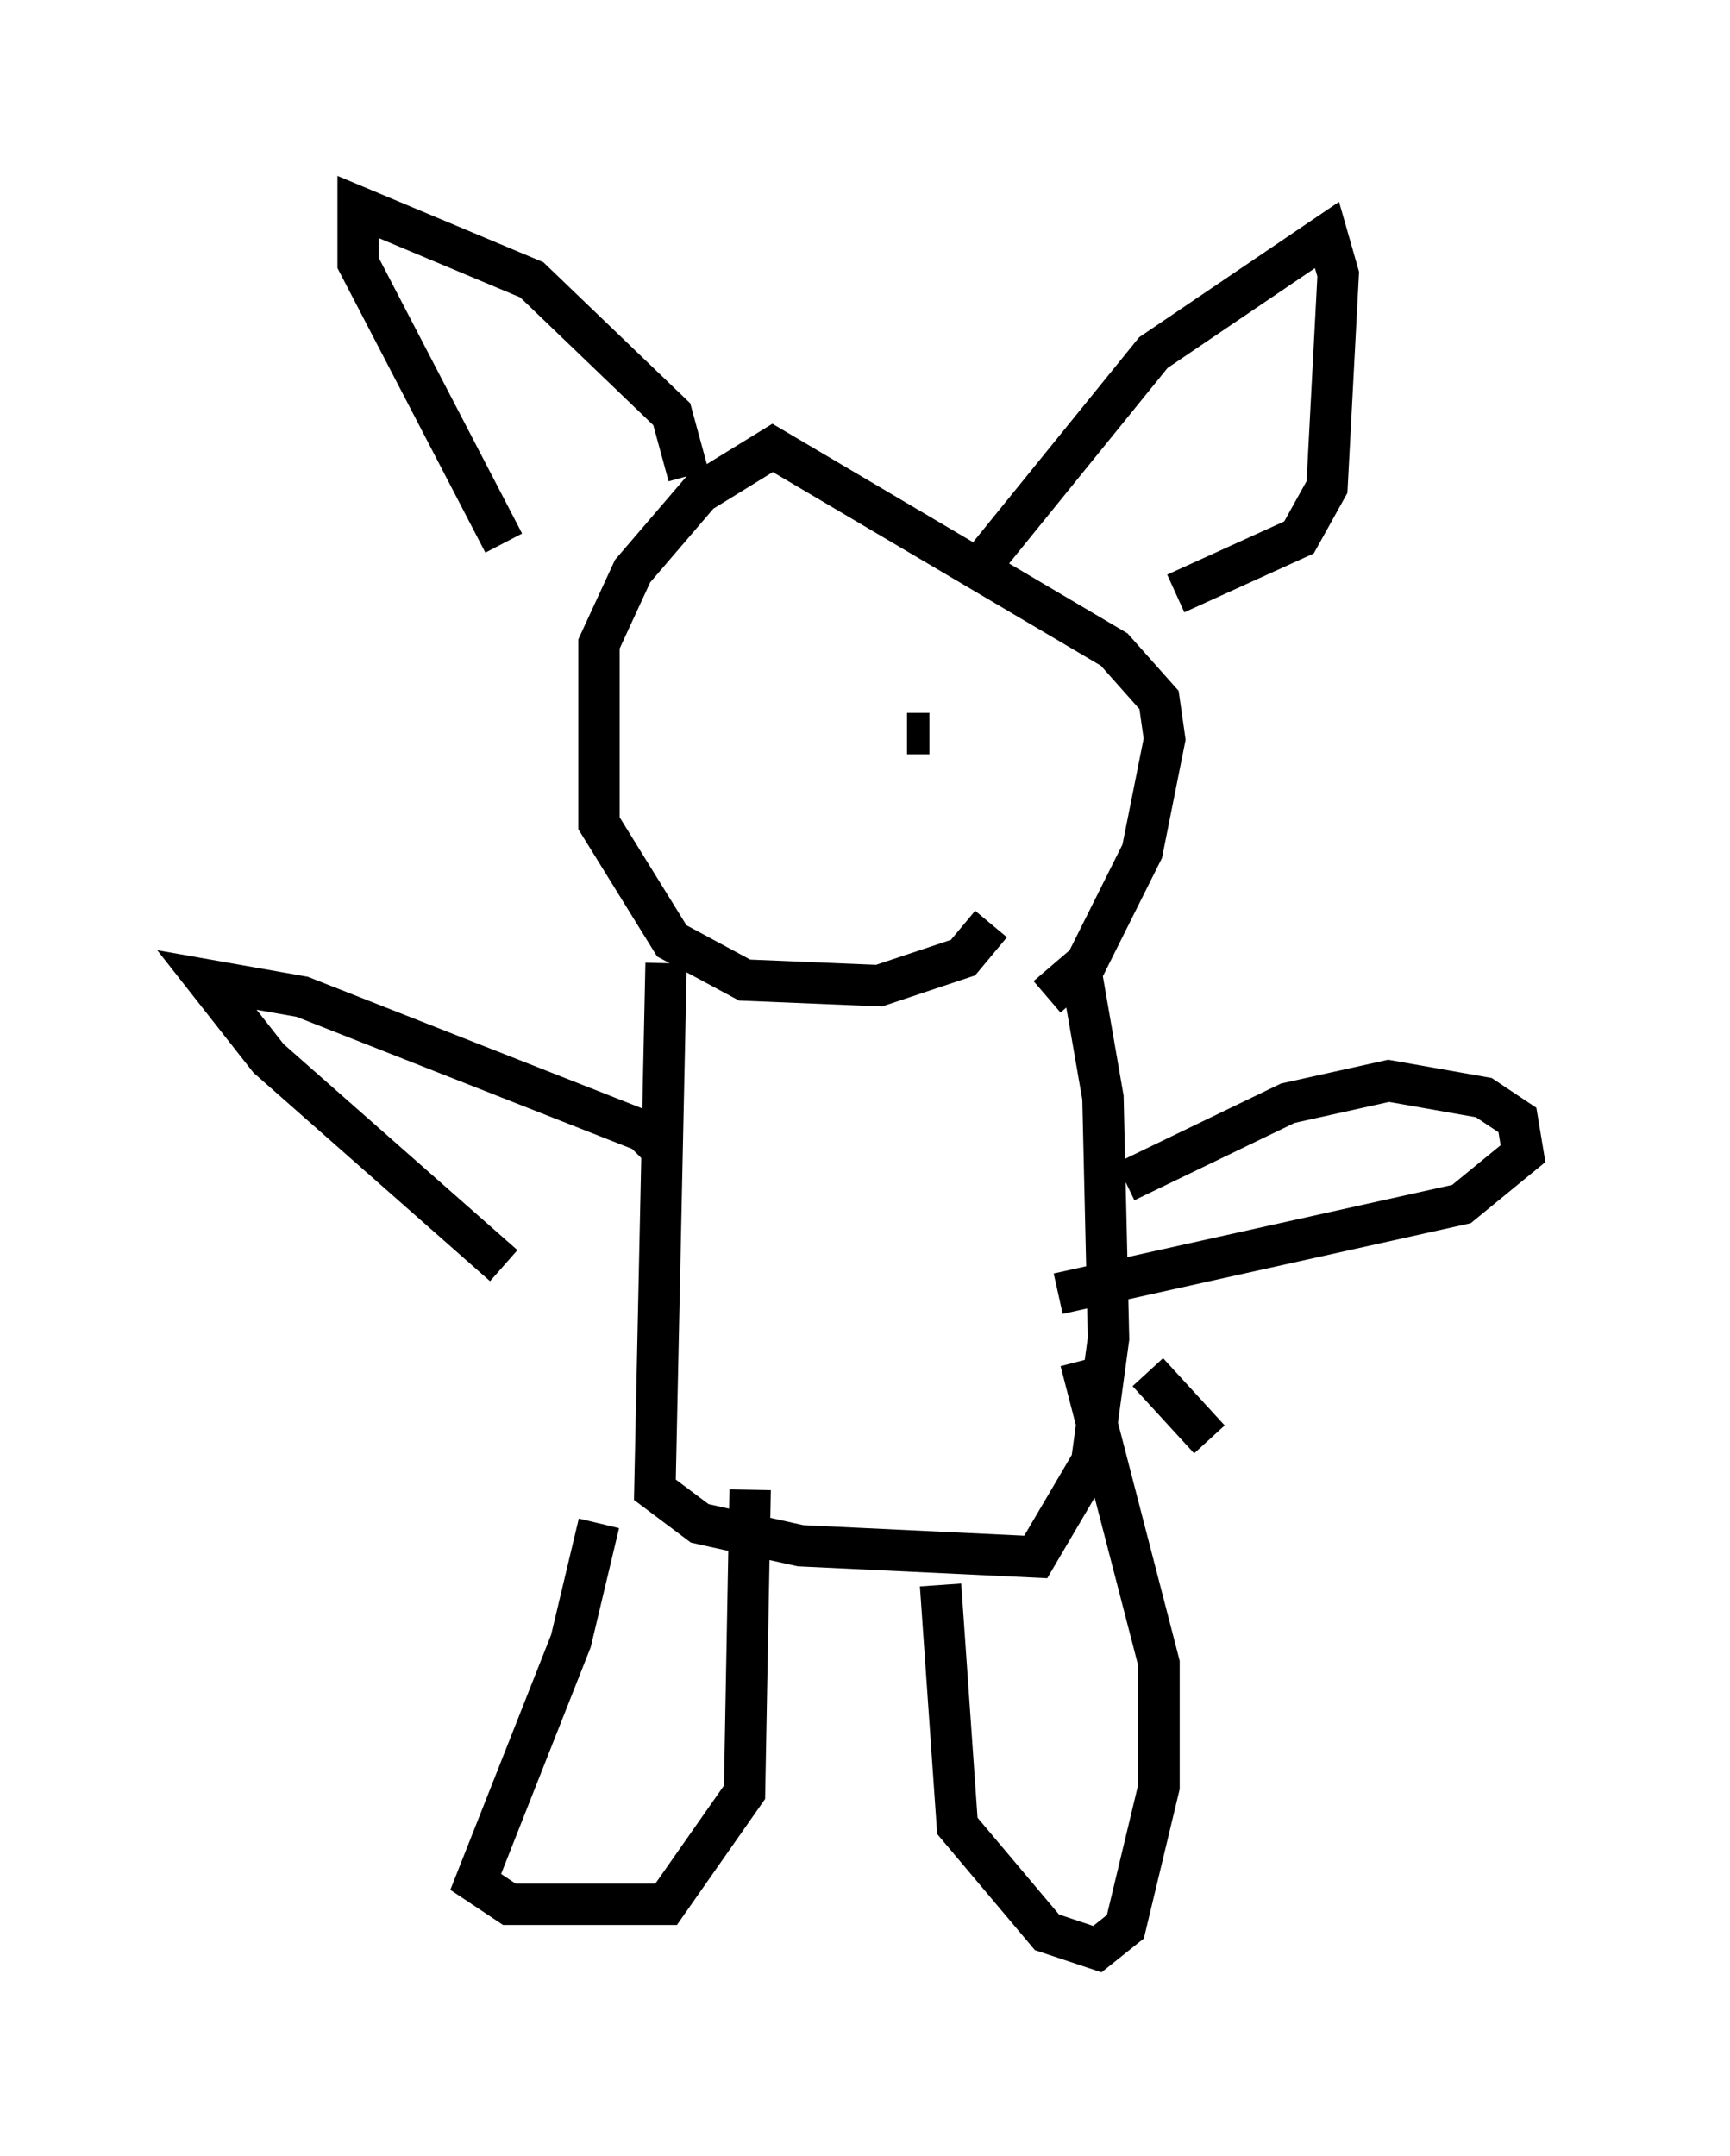 <?xml version="1.0" encoding="utf-8" ?>
<svg baseProfile="full" height="52.083" version="1.1" width="41.799" xmlns="http://www.w3.org/2000/svg" xmlns:ev="http://www.w3.org/2001/xml-events" xmlns:xlink="http://www.w3.org/1999/xlink"><defs /><rect fill="white" height="52.083" width="41.799" x="0" y="0" /><path d="M23.674, 24.486 m1.624, -0.406 l0.947, -0.812 1.353, -2.706 l0.541, -2.706 -0.135, -0.947 l-1.083, -1.218 -8.254, -4.871 l-1.759, 1.083 -1.624, 1.894 l-0.812, 1.759 0.0, 4.33 l1.759, 2.842 1.759, 0.947 l3.248, 0.135 2.03, -0.677 l0.677, -0.812 m-5.548, -6.225 l0.0, 0.0 m3.518, 1.624 l0.541, 0.0 m-5.819, -6.225 l-0.406, -1.488 -3.383, -3.248 l-4.195, -1.759 0.0, 1.353 l3.518, 6.766 m11.637, 0.406 l4.059, -5.007 4.195, -2.842 l0.271, 0.947 -0.271, 5.142 l-0.677, 1.218 -2.977, 1.353 m-12.314, 8.931 l-0.271, 12.72 1.083, 0.812 l2.436, 0.541 5.683, 0.271 l1.353, -2.3 0.406, -2.977 l-0.135, -5.819 -0.541, -3.112 m-10.013, 4.465 l-0.541, -0.541 -8.254, -3.248 l-2.3, -0.406 1.488, 1.894 l5.683, 5.007 m15.02, -2.03 l3.924, -1.894 2.436, -0.541 l2.3, 0.406 0.812, 0.541 l0.135, 0.812 -1.488, 1.218 l-9.743, 2.165 m-11.096, 5.548 l-0.677, 2.842 -2.3, 5.819 l0.812, 0.541 3.789, 0.0 l1.894, -2.706 0.135, -7.307 m4.601, 2.3 l0.406, 5.819 2.165, 2.571 l1.218, 0.406 0.677, -0.541 l0.812, -3.383 0.0, -2.977 l-1.894, -7.307 m1.624, 0.271 l1.488, 1.624 " fill="none" stroke="black" stroke-width="1" /></svg>